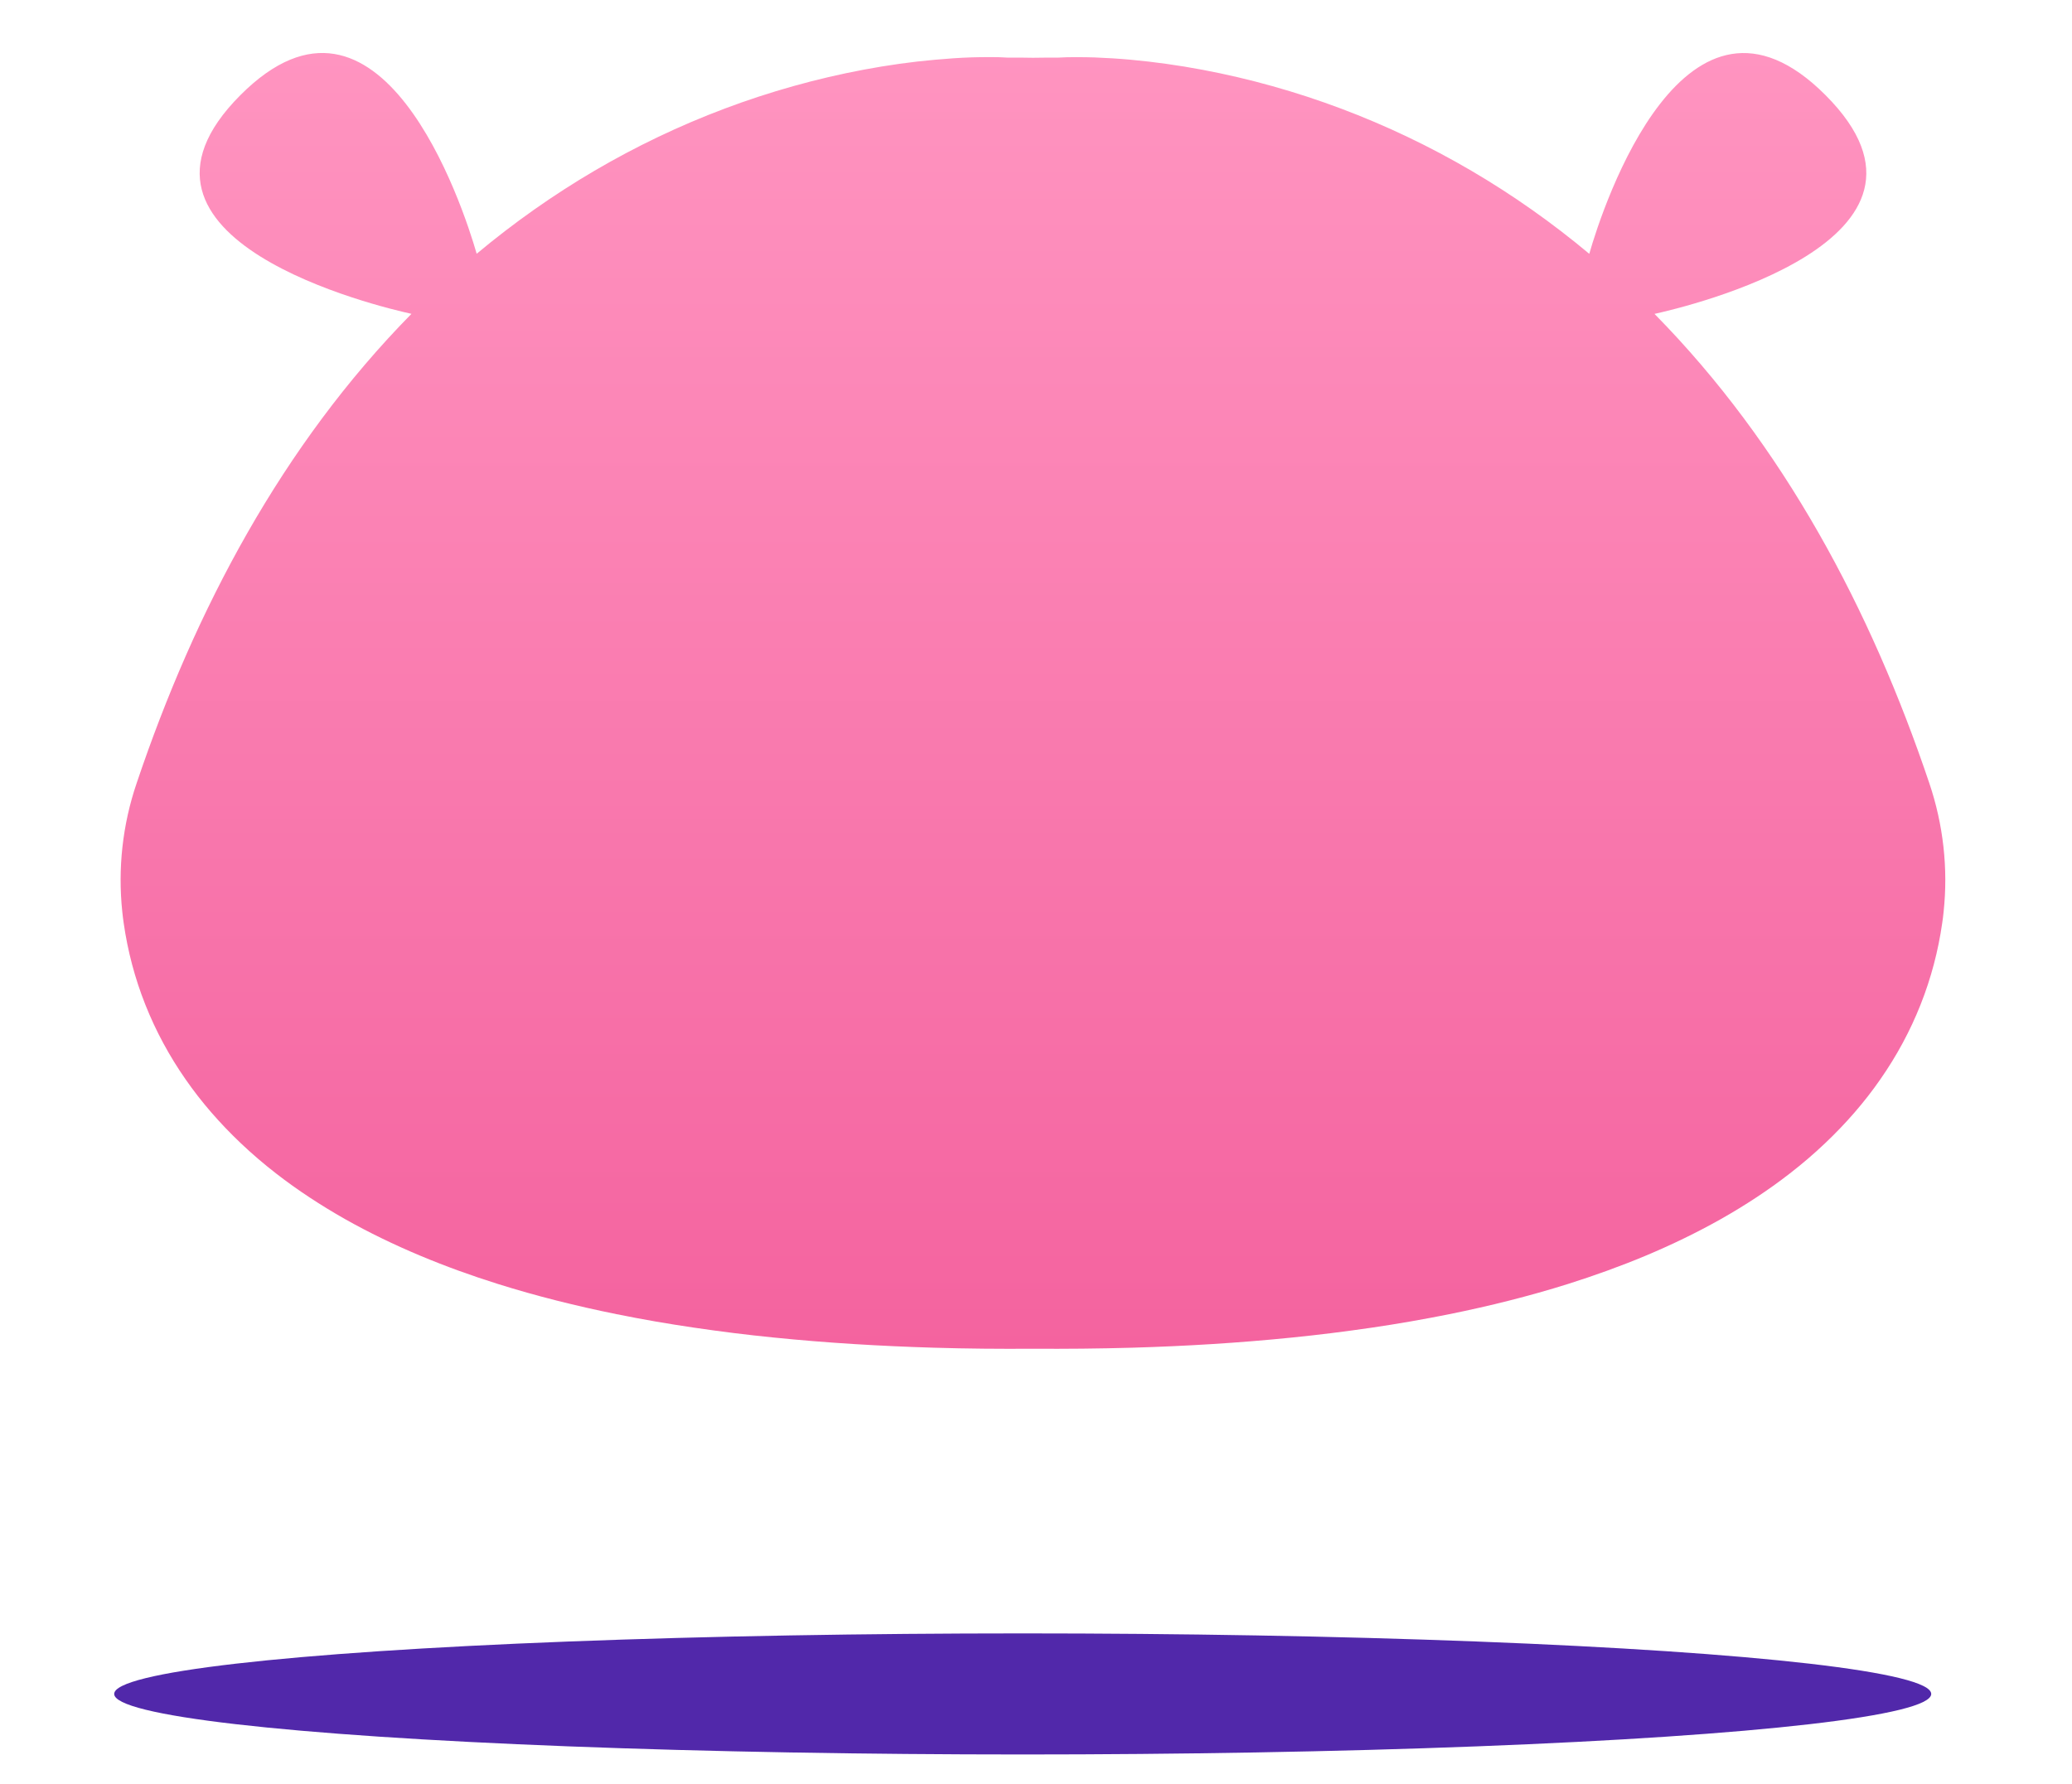 <svg width="36" height="31" viewBox="0 0 36 31" fill="none" xmlns="http://www.w3.org/2000/svg">
<g clip-path="url(#clip0_273_8)">
<path d="M17.947 1.004C17.8 1.001 17.652 1 17.505 1.001C17.335 0.988 17.048 0.992 16.877 0.997C16.668 1.004 16.457 1.019 16.25 1.038C15.834 1.074 15.416 1.134 15.006 1.211C14.186 1.365 13.373 1.593 12.592 1.887C11.018 2.479 9.573 3.332 8.282 4.41C8.042 3.57 6.606 -0.783 4.177 1.653C1.664 4.172 6.608 5.335 7.149 5.454C4.903 7.736 3.386 10.604 2.374 13.611C2.129 14.33 2.045 15.094 2.125 15.848C2.131 15.912 2.14 15.977 2.149 16.041C2.218 16.526 2.344 17.003 2.525 17.459C2.706 17.916 2.942 18.352 3.222 18.754C3.5 19.156 3.824 19.525 4.178 19.862C4.375 20.049 4.58 20.225 4.794 20.391C5.173 20.686 5.576 20.948 5.993 21.185C6.413 21.422 6.849 21.632 7.294 21.819C7.737 22.005 8.191 22.169 8.65 22.313C9.327 22.526 10.016 22.697 10.711 22.838C11.16 22.929 11.611 23.007 12.063 23.073C12.522 23.141 12.981 23.198 13.442 23.244C14.366 23.338 15.292 23.393 16.22 23.421C16.795 23.438 17.372 23.443 17.947 23.439C18.523 23.443 19.099 23.437 19.674 23.421C20.602 23.394 21.528 23.338 22.452 23.244C22.912 23.198 23.372 23.14 23.831 23.073C24.283 23.007 24.734 22.928 25.183 22.838C25.878 22.697 26.567 22.526 27.244 22.313C27.703 22.168 28.156 22.005 28.6 21.819C29.045 21.632 29.48 21.422 29.901 21.185C30.319 20.948 30.721 20.686 31.1 20.391C31.314 20.225 31.52 20.049 31.716 19.862C32.07 19.526 32.394 19.156 32.672 18.754C32.953 18.351 33.188 17.916 33.369 17.459C33.55 17.003 33.676 16.526 33.745 16.041C33.755 15.976 33.763 15.912 33.769 15.848C33.85 15.094 33.764 14.33 33.521 13.611C32.509 10.604 30.993 7.736 28.746 5.455C29.288 5.335 34.232 4.172 31.718 1.654C29.289 -0.782 27.852 3.57 27.613 4.411C26.323 3.333 24.876 2.48 23.302 1.888C22.52 1.594 21.709 1.366 20.889 1.212C20.479 1.135 20.061 1.076 19.645 1.038C19.437 1.019 19.227 1.006 19.018 0.998C18.848 0.993 18.561 0.989 18.39 1.001C18.243 1.001 18.094 1.001 17.948 1.004H17.946L17.947 1.004Z" fill="url(#paint0_linear_273_8)"/>
</g>
<ellipse cx="17.769" cy="29.438" rx="15.785" ry="1.052" fill="#5128AA"/>
<defs>
<linearGradient id="paint0_linear_273_8" x1="17.948" y1="23.44" x2="17.948" y2="0.921" gradientUnits="userSpaceOnUse">
<stop stop-color="#F4639F"/>
<stop offset="1" stop-color="#FF94C0"/>
</linearGradient>
<clipPath id="clip0_273_8">
<rect width="35.337" height="25.099" fill="white" transform="translate(0.114 0.921)"/>
</clipPath>
</defs>
</svg>
